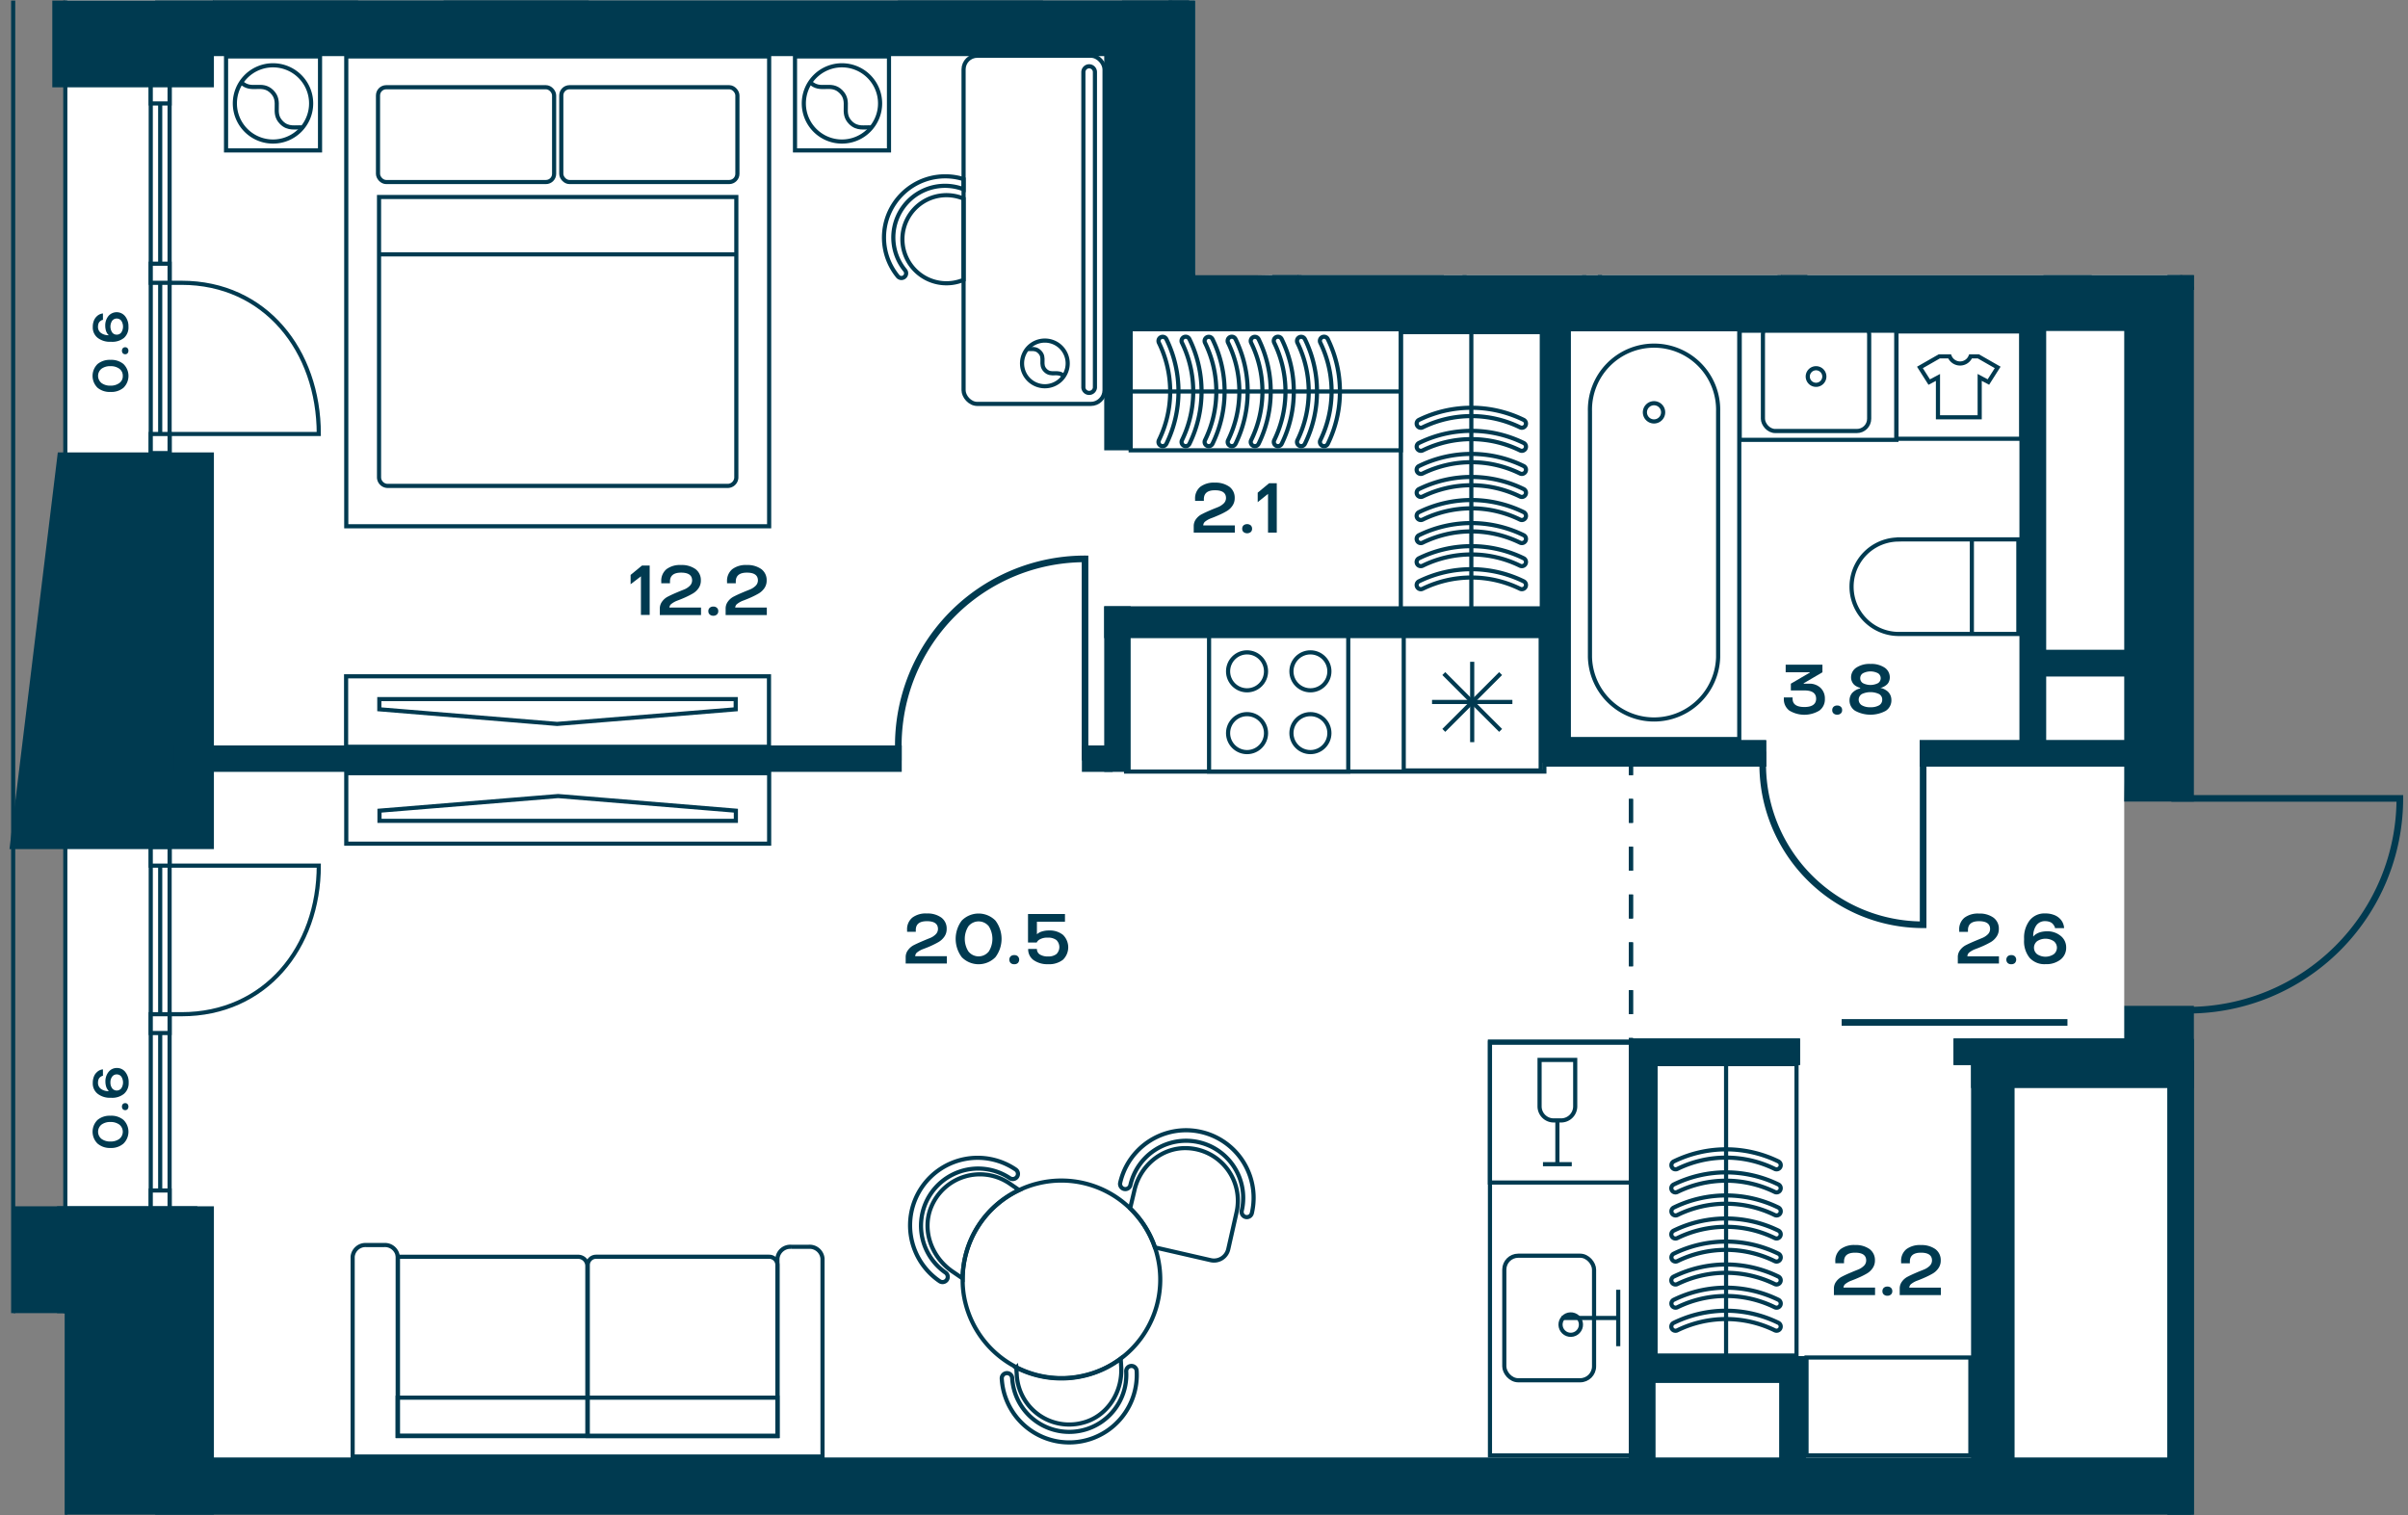 <svg id="Слой_1" data-name="Слой 1" xmlns="http://www.w3.org/2000/svg" xmlns:xlink="http://www.w3.org/1999/xlink" viewBox="0 0 581.1 365.67"><rect x="0" y="0" width="581.1" height="365.67" fill="#808080" stroke="none"/><defs><clipPath id="clip-path"><polygon points="0 0.14 0 316.91 15.65 316.91 15.65 365.53 581.1 365.53 581.1 66.41 288.4 66.41 288.4 0.14 0 0.14" fill="none"/></clipPath></defs><g clip-path="url(#clip-path)"><polygon points="579.14 -453.13 579.14 -101.97 653.97 -101.97 655.29 -79.24 655.29 -31.99 653.97 178.64 677.98 178.64 677.98 205.91 1152.38 205.91 1152.38 -115.81 1152.38 -186.74 1152.38 -453.13 579.14 -453.13" fill="#fff"/></g><path d="M302.81,66.41l223.43,4-.12-4ZM15.76.14V1.83H285V66.09l3.44.06V.14Z" fill="#fff"/><polygon points="15.76 0.54 15.76 357.35 221.7 357.35 285.82 357.35 489.49 357.35 489.49 358.32 526.69 358.32 526.69 253.82 512.62 242.75 512.62 193.44 516.27 72.98 286.9 67.44 286.9 0.54 15.76 0.54" fill="#fff"/><g clip-path="url(#clip-path)"><rect x="3.18" y="-464.03" width="1162.95" height="2240.57" fill="none" stroke="#003a50" stroke-miterlimit="10"/><polygon points="15.76 640.13 15.76 1763.68 1153.16 1763.68 1153.16 -451.09 15.76 -451.25 15.76 569.42 15.76 640.13" fill="none" stroke="#003a50" stroke-miterlimit="10"/></g><rect x="36.38" y="204.37" width="4.55" height="87.48" fill="#fff"/><rect x="36.38" y="204.37" width="4.55" height="87.48" fill="none" stroke="#003a50" stroke-miterlimit="10"/><line x1="38.66" y1="291.85" x2="38.66" y2="204.37" fill="none" stroke="#003a50" stroke-miterlimit="10"/><rect x="36.38" y="287.31" width="4.55" height="4.54" fill="#fff"/><rect x="36.38" y="287.31" width="4.55" height="4.54" fill="none" stroke="#003a50" stroke-miterlimit="10"/><rect x="36.38" y="204.37" width="4.55" height="4.54" fill="#fff"/><rect x="36.38" y="204.37" width="4.55" height="4.54" fill="none" stroke="#003a50" stroke-miterlimit="10"/><rect x="36.38" y="244.77" width="4.55" height="4.54" fill="#fff"/><rect x="36.38" y="244.77" width="4.55" height="4.54" fill="none" stroke="#003a50" stroke-miterlimit="10"/><g clip-path="url(#clip-path)"><path d="M40.93,244.77h2.9c20.15,0,33.1-16.06,33.1-35.86h-36" fill="none" stroke="#003a50" stroke-miterlimit="10"/></g><rect x="36.38" y="20.36" width="4.55" height="89" fill="#fff"/><rect x="36.38" y="20.36" width="4.55" height="89" fill="none" stroke="#003a50" stroke-miterlimit="10"/><line x1="38.66" y1="20.36" x2="38.66" y2="109.36" fill="none" stroke="#003a50" stroke-miterlimit="10"/><rect x="36.38" y="20.36" width="4.55" height="4.61" fill="#fff"/><rect x="36.38" y="20.36" width="4.55" height="4.61" fill="none" stroke="#003a50" stroke-miterlimit="10"/><rect x="36.38" y="104.74" width="4.55" height="4.61" fill="#fff"/><rect x="36.38" y="104.74" width="4.55" height="4.61" fill="none" stroke="#003a50" stroke-miterlimit="10"/><rect x="36.38" y="63.64" width="4.55" height="4.61" fill="#fff"/><rect x="36.38" y="63.64" width="4.55" height="4.61" fill="none" stroke="#003a50" stroke-miterlimit="10"/><g clip-path="url(#clip-path)"><path d="M40.93,68.25h2.9c20.15,0,33.1,16.34,33.1,36.49h-36" fill="none" stroke="#003a50" stroke-miterlimit="10"/><rect x="313.6" y="37.25" width="72.48" height="29.76" fill="none" stroke="#003a50" stroke-miterlimit="10"/></g><rect x="359.56" y="251.65" width="34.02" height="99.6" fill="none" stroke="#003a50" stroke-miterlimit="10"/><g clip-path="url(#clip-path)"><rect x="51.89" y="-33.76" width="230.49" height="34.02" fill="none" stroke="#003a50" stroke-miterlimit="10"/><rect x="386.12" y="-29.07" width="43.33" height="96.06" fill="none" stroke="#003a50" stroke-miterlimit="10"/><path d="M391.49,46.84V-8.92a15.93,15.93,0,0,1,15.93-15.93h.73A15.94,15.94,0,0,1,424.09-8.92V46.84a15.94,15.94,0,0,1-15.94,15.93h-.73A15.93,15.93,0,0,1,391.49,46.84Z" fill="none" stroke="#003a50" stroke-miterlimit="10"/><path d="M407.79,45.25a2.27,2.27,0,1,1-2.27,2.27A2.27,2.27,0,0,1,407.79,45.25Z" fill="none" stroke="#003a50" stroke-miterlimit="10"/></g><rect x="378.59" y="79.46" width="41.13" height="98.9" fill="none" stroke="#003a50" stroke-miterlimit="10"/><g clip-path="url(#clip-path)"><path d="M414.62,99.28v59.28a15.47,15.47,0,0,1-30.93,0V99.28a15.47,15.47,0,1,1,30.93,0Z" fill="none" stroke="#003a50" stroke-miterlimit="10"/><path d="M399.15,101.71a2.2,2.2,0,1,1,2.2-2.2A2.21,2.21,0,0,1,399.15,101.71Z" fill="none" stroke="#003a50" stroke-miterlimit="10"/><path d="M342.52,10.37H313.67V-12.42h28.85A11.39,11.39,0,0,1,353.92-1,11.39,11.39,0,0,1,342.52,10.37Z" fill="none" stroke="#003a50" stroke-miterlimit="10"/><path d="M458.22,130.17h28.85V153H458.22a11.4,11.4,0,0,1,0-22.8Z" fill="none" stroke="#003a50" stroke-miterlimit="10"/></g><line x1="475.85" y1="152.97" x2="475.85" y2="130.17" fill="none" stroke="#003a50" stroke-miterlimit="10"/><g clip-path="url(#clip-path)"><rect x="353.37" y="39.64" width="28.96" height="29.71" rx="3.36" fill="none" stroke="#003a50" stroke-miterlimit="10"/><circle cx="367.85" cy="54.49" r="2.27" transform="translate(255.13 408.86) rotate(-80.78)" fill="none" stroke="#003a50" stroke-miterlimit="10"/></g><rect x="419.83" y="79.81" width="37.82" height="26.34" fill="none" stroke="#003a50" stroke-miterlimit="10"/><g clip-path="url(#clip-path)"><rect x="425.43" y="77.71" width="25.64" height="26.31" rx="2.97" fill="none" stroke="#003a50" stroke-miterlimit="10"/><path d="M438.25,92.87a2,2,0,1,1,2-2A2,2,0,0,1,438.25,92.87Z" fill="none" stroke="#003a50" stroke-miterlimit="10"/><rect x="313.91" y="37.25" width="34.02" height="28.84" fill="none" stroke="#003a50" stroke-miterlimit="10"/><path d="M336.23,43.36h-2.12a3.07,3.07,0,0,1-5.71,0h-2.79l-5.28,3,2.52,4,2.38-1.27V60H336.6V49.11L339,50.38l2.53-4Z" fill="none" stroke="#003a50" stroke-miterlimit="10"/></g><rect x="457.65" y="79.99" width="30.12" height="25.9" fill="none" stroke="#003a50" stroke-miterlimit="10"/><g clip-path="url(#clip-path)"><path d="M477.41,86h-1.87a2.72,2.72,0,0,1-5.06,0H468l-4.68,2.68,2.24,3.53,2.11-1.12v9.62h10.07V91.08l2.1,1.12,2.24-3.53Z" fill="none" stroke="#003a50" stroke-miterlimit="10"/><rect x="107.56" y="-33.75" width="34.02" height="34.02" fill="none" stroke="#003a50" stroke-miterlimit="10"/><rect x="217.17" y="-33.75" width="34.02" height="34.02" fill="none" stroke="#003a50" stroke-miterlimit="10"/><rect x="51.9" y="-33.75" width="34.02" height="34.02" fill="none" stroke="#003a50" stroke-miterlimit="10"/></g><rect x="338.75" y="152.89" width="33.05" height="33.05" fill="none" stroke="#003a50" stroke-miterlimit="10"/><line x1="355.27" y1="179.11" x2="355.27" y2="159.72" fill="none" stroke="#003a50" stroke-miterlimit="10"/><line x1="364.97" y1="169.41" x2="345.58" y2="169.41" fill="none" stroke="#003a50" stroke-miterlimit="10"/><line x1="362.13" y1="176.27" x2="348.42" y2="162.56" fill="none" stroke="#003a50" stroke-miterlimit="10"/><line x1="362.13" y1="162.56" x2="348.42" y2="176.27" fill="none" stroke="#003a50" stroke-miterlimit="10"/><g clip-path="url(#clip-path)"><rect x="363.02" y="303.05" width="21.66" height="30.06" rx="3.36" fill="none" stroke="#003a50" stroke-miterlimit="10"/><circle cx="377.65" cy="318.08" r="2.46" transform="matrix(0.53, -0.85, 0.85, 0.53, -91.47, 472.1)" fill="none" stroke="#003a50" stroke-miterlimit="10"/></g><line x1="376.89" y1="318.08" x2="390.5" y2="318.08" fill="none" stroke="#003a50" stroke-miterlimit="10"/><line x1="390.51" y1="324.89" x2="390.51" y2="311.27" fill="none" stroke="#003a50" stroke-miterlimit="10"/><rect x="338.05" y="80.15" width="34.02" height="68.03" fill="none" stroke="#003a50" stroke-miterlimit="10"/><g clip-path="url(#clip-path)"><path d="M342.88,131.07a1,1,0,0,1-.9-.56,1,1,0,0,1,.45-1.35,28.77,28.77,0,0,1,25.26,0,1,1,0,0,1,.46,1.34,1,1,0,0,1-1.34.46,26.81,26.81,0,0,0-23.49,0A1,1,0,0,1,342.88,131.07Z" fill="none" stroke="#003a50" stroke-miterlimit="10"/><path d="M342.88,125.5a1,1,0,0,1-.45-1.9,28.77,28.77,0,0,1,25.26,0,1,1,0,1,1-.88,1.8,26.72,26.72,0,0,0-23.49,0A1,1,0,0,1,342.88,125.5Z" fill="none" stroke="#003a50" stroke-miterlimit="10"/><path d="M342.88,119.93a1,1,0,0,1-.9-.56,1,1,0,0,1,.45-1.34,28.77,28.77,0,0,1,25.26,0,1,1,0,1,1-.88,1.8,26.72,26.72,0,0,0-23.49,0A1,1,0,0,1,342.88,119.93Z" fill="none" stroke="#003a50" stroke-miterlimit="10"/><path d="M342.88,114.37a1,1,0,0,1-.45-1.9,28.77,28.77,0,0,1,25.26,0,1,1,0,1,1-.88,1.8,26.72,26.72,0,0,0-23.49,0A1,1,0,0,1,342.88,114.37Z" fill="none" stroke="#003a50" stroke-miterlimit="10"/><path d="M342.88,108.8a1,1,0,0,1-.9-.56,1,1,0,0,1,.45-1.34,28.77,28.77,0,0,1,25.26,0,1,1,0,1,1-.88,1.8,26.72,26.72,0,0,0-23.49,0A1,1,0,0,1,342.88,108.8Z" fill="none" stroke="#003a50" stroke-miterlimit="10"/><path d="M342.88,103.24a1,1,0,0,1-.9-.56,1,1,0,0,1,.45-1.35,28.77,28.77,0,0,1,25.26,0,1,1,0,0,1,.46,1.34,1,1,0,0,1-1.34.46,26.81,26.81,0,0,0-23.49,0A.9.9,0,0,1,342.88,103.24Z" fill="none" stroke="#003a50" stroke-miterlimit="10"/><path d="M342.88,136.63a1,1,0,0,1-.45-1.9,28.77,28.77,0,0,1,25.26,0,1,1,0,0,1-.88,1.8,26.72,26.72,0,0,0-23.49,0A1,1,0,0,1,342.88,136.63Z" fill="none" stroke="#003a50" stroke-miterlimit="10"/><path d="M342.88,142.2a1,1,0,0,1-.9-.56,1,1,0,0,1,.45-1.35,28.77,28.77,0,0,1,25.26,0,1,1,0,0,1,.46,1.34,1,1,0,0,1-1.34.46,26.81,26.81,0,0,0-23.49,0A1,1,0,0,1,342.88,142.2Z" fill="none" stroke="#003a50" stroke-miterlimit="10"/></g><line x1="355.06" y1="148.18" x2="355.06" y2="80.54" fill="none" stroke="#003a50" stroke-miterlimit="10"/><g clip-path="url(#clip-path)"><path d="M290.7,82.29a1,1,0,0,1,.56-.9,1,1,0,0,1,1.34.46,28.77,28.77,0,0,1,0,25.26,1,1,0,1,1-1.8-.88,26.74,26.74,0,0,0,0-23.5A1,1,0,0,1,290.7,82.29Z" fill="none" stroke="#003a50" stroke-miterlimit="10"/><path d="M296.26,82.29a1,1,0,0,1,1.91-.44,28.77,28.77,0,0,1,0,25.26,1,1,0,0,1-1.34.46,1,1,0,0,1-.46-1.34,26.83,26.83,0,0,0,0-23.5A.87.87,0,0,1,296.26,82.29Z" fill="none" stroke="#003a50" stroke-miterlimit="10"/><path d="M301.83,82.29a1,1,0,0,1,.56-.9,1,1,0,0,1,1.34.46,28.77,28.77,0,0,1,0,25.26,1,1,0,1,1-1.8-.88,26.74,26.74,0,0,0,0-23.5A1,1,0,0,1,301.83,82.29Z" fill="none" stroke="#003a50" stroke-miterlimit="10"/><path d="M307.39,82.29a1,1,0,0,1,1.91-.44,28.77,28.77,0,0,1,0,25.26,1,1,0,0,1-1.34.46,1,1,0,0,1-.46-1.34,26.83,26.83,0,0,0,0-23.5A1,1,0,0,1,307.39,82.29Z" fill="none" stroke="#003a50" stroke-miterlimit="10"/><path d="M313,82.29a1,1,0,0,1,.56-.9,1,1,0,0,1,1.34.46,28.77,28.77,0,0,1,0,25.26,1,1,0,1,1-1.8-.88,26.74,26.74,0,0,0,0-23.5A1,1,0,0,1,313,82.29Z" fill="none" stroke="#003a50" stroke-miterlimit="10"/><path d="M318.52,82.29a1,1,0,0,1,1.91-.44,28.77,28.77,0,0,1,0,25.26,1,1,0,0,1-1.34.46,1,1,0,0,1-.46-1.34,26.83,26.83,0,0,0,0-23.5A1,1,0,0,1,318.52,82.29Z" fill="none" stroke="#003a50" stroke-miterlimit="10"/><path d="M285.13,82.29a1,1,0,0,1,1.91-.44,28.77,28.77,0,0,1,0,25.26,1,1,0,0,1-1.34.46,1,1,0,0,1-.46-1.34,26.83,26.83,0,0,0,0-23.5A.87.87,0,0,1,285.13,82.29Z" fill="none" stroke="#003a50" stroke-miterlimit="10"/><path d="M279.57,82.29a1,1,0,0,1,1.9-.44,28.77,28.77,0,0,1,0,25.26,1,1,0,1,1-1.8-.88,26.74,26.74,0,0,0,0-23.5A1,1,0,0,1,279.57,82.29Z" fill="none" stroke="#003a50" stroke-miterlimit="10"/></g><line x1="272.85" y1="94.48" x2="338.05" y2="94.48" fill="none" stroke="#003a50" stroke-miterlimit="10"/><rect x="272.85" y="79.46" width="65.21" height="29.22" fill="none" stroke="#003a50" stroke-miterlimit="10"/><g clip-path="url(#clip-path)"><rect x="436.4" y="35.03" width="56.47" height="30.8" fill="none" stroke="#003a50" stroke-miterlimit="10"/><path d="M451.9,39.4a.92.92,0,0,1,.51-.82.9.9,0,0,1,1.21.42,26,26,0,0,1,0,22.87.9.9,0,0,1-1.62-.8,24.31,24.31,0,0,0,0-21.27A.85.85,0,0,1,451.9,39.4Z" fill="none" stroke="#003a50" stroke-miterlimit="10"/><path d="M456.94,39.4a.92.92,0,0,1,.51-.82.9.9,0,0,1,1.21.42,26,26,0,0,1,0,22.87.91.91,0,0,1-1.63-.8,24.22,24.22,0,0,0,0-21.27A1,1,0,0,1,456.94,39.4Z" fill="none" stroke="#003a50" stroke-miterlimit="10"/><path d="M462,39.4a.92.92,0,0,1,.51-.82.9.9,0,0,1,1.21.42,26,26,0,0,1,0,22.87.91.91,0,0,1-1.63-.8,24.22,24.22,0,0,0,0-21.27A1,1,0,0,1,462,39.4Z" fill="none" stroke="#003a50" stroke-miterlimit="10"/><path d="M467,39.4a.9.9,0,0,1,1.72-.4,26.09,26.09,0,0,1,0,22.87.91.91,0,0,1-1.63-.8,24.22,24.22,0,0,0,0-21.27A.83.83,0,0,1,467,39.4Z" fill="none" stroke="#003a50" stroke-miterlimit="10"/><path d="M472.06,39.4a.9.9,0,0,1,1.72-.4,26.09,26.09,0,0,1,0,22.87.91.91,0,0,1-1.63-.8,24.22,24.22,0,0,0,0-21.27A.83.83,0,0,1,472.06,39.4Z" fill="none" stroke="#003a50" stroke-miterlimit="10"/><path d="M477.1,39.4a.91.91,0,0,1,.5-.82.92.92,0,0,1,1.22.42,26.09,26.09,0,0,1,0,22.87.91.91,0,0,1-1.63-.8,24.22,24.22,0,0,0,0-21.27A.83.83,0,0,1,477.1,39.4Z" fill="none" stroke="#003a50" stroke-miterlimit="10"/><path d="M446.86,39.4a.92.92,0,0,1,.51-.82.9.9,0,0,1,1.21.42,26,26,0,0,1,0,22.87.9.9,0,0,1-1.62-.8,24.31,24.31,0,0,0,0-21.27A.85.85,0,0,1,446.86,39.4Z" fill="none" stroke="#003a50" stroke-miterlimit="10"/><path d="M441.82,39.4a.91.91,0,0,1,1.73-.4,26.09,26.09,0,0,1,0,22.87.91.91,0,0,1-1.22.41.89.89,0,0,1-.41-1.21,24.31,24.31,0,0,0,0-21.27A.85.85,0,0,1,441.82,39.4Z" fill="none" stroke="#003a50" stroke-miterlimit="10"/></g><rect x="399.52" y="256.81" width="34.02" height="70.33" fill="none" stroke="#003a50" stroke-miterlimit="10"/><rect x="435.95" y="327.62" width="39.54" height="23.61" fill="none" stroke="#003a50" stroke-miterlimit="10"/><rect x="291.77" y="152.62" width="33.59" height="33.59" fill="none" stroke="#003a50" stroke-miterlimit="10"/><g clip-path="url(#clip-path)"><circle cx="316.23" cy="176.93" r="4.58" fill="none" stroke="#003a50" stroke-miterlimit="10"/><circle cx="300.94" cy="176.93" r="4.58" fill="none" stroke="#003a50" stroke-miterlimit="10"/><circle cx="316.23" cy="162.02" r="4.58" fill="none" stroke="#003a50" stroke-miterlimit="10"/><circle cx="300.94" cy="162.02" r="4.58" fill="none" stroke="#003a50" stroke-miterlimit="10"/></g><rect x="83.52" y="163.22" width="102.05" height="17.01" fill="none" stroke="#003a50" stroke-miterlimit="10"/><polygon points="91.54 171.18 134.44 174.71 177.54 171.18 177.54 168.72 91.54 168.72 91.54 171.18" fill="none" stroke="#003a50" stroke-miterlimit="10"/><rect x="83.56" y="186.6" width="102.05" height="17.01" fill="none" stroke="#003a50" stroke-miterlimit="10"/><polygon points="177.58 195.65 134.69 192.12 91.58 195.65 91.58 198.1 177.58 198.1 177.58 195.65" fill="none" stroke="#003a50" stroke-miterlimit="10"/><rect x="271.75" y="152.62" width="100.94" height="33.59" fill="none" stroke="#003a50" stroke-miterlimit="10"/><g clip-path="url(#clip-path)"><path d="M300.61,293.71a1.27,1.27,0,0,1-.95-1.51A13.78,13.78,0,1,0,272.79,286a1.26,1.26,0,0,1-2.46-.57,16.3,16.3,0,0,1,31.78,7.29A1.25,1.25,0,0,1,300.61,293.71Z" fill="none" stroke="#003a50" stroke-miterlimit="10"/><path d="M245.44,284a1.26,1.26,0,0,1-1.75.33,13.79,13.79,0,0,0-15.53,22.79,1.25,1.25,0,0,1,.34,1.74,1.26,1.26,0,0,1-1.75.34,16.3,16.3,0,0,1,18.35-26.95A1.26,1.26,0,0,1,245.44,284Z" fill="none" stroke="#003a50" stroke-miterlimit="10"/><path d="M242.93,331.39a1.26,1.26,0,0,1,1.33,1.18A13.78,13.78,0,1,0,271.78,331a1.26,1.26,0,1,1,2.52-.16,16.3,16.3,0,0,1-32.55,1.94A1.26,1.26,0,0,1,242.93,331.39Z" fill="none" stroke="#003a50" stroke-miterlimit="10"/><path d="M286.41,277.09a12.69,12.69,0,0,1,12,15.48l-2,8.88a3.53,3.53,0,0,1-4.24,2.68l-13.44-3.08a23.73,23.73,0,0,0-6-9.44l1-4.2C275,281.45,280.29,276.89,286.41,277.09Z" fill="none" stroke="#003a50" stroke-miterlimit="10"/><path d="M243.61,285.61l2.32,1.6a23.81,23.81,0,0,0-13.64,21.32l-2.52-1.72c-5-3.44-7.4-10-5-15.64A12.7,12.7,0,0,1,243.61,285.61Z" fill="none" stroke="#003a50" stroke-miterlimit="10"/><path d="M270.45,327.89l.12,2c.36,6.12-3.4,12-9.32,13.48a12.66,12.66,0,0,1-15.88-11.48l-.12-1.84a23.93,23.93,0,0,0,16.64,1.92A23.5,23.5,0,0,0,270.45,327.89Z" fill="none" stroke="#003a50" stroke-miterlimit="10"/><path d="M272.69,291.61a23.73,23.73,0,0,1,6,9.44,16.51,16.51,0,0,1,.6,2,23.85,23.85,0,0,1-8.84,24.84,23.5,23.5,0,0,1-8.56,4A23.87,23.87,0,0,1,233,314.53a22.12,22.12,0,0,1-.68-6,23.81,23.81,0,0,1,13.64-21.32,22.85,22.85,0,0,1,4.48-1.6A23.8,23.8,0,0,1,272.69,291.61Z" fill="none" stroke="#003a50" stroke-miterlimit="10"/><path d="M141.74,305.52v41H96V303.31h43.56A2.21,2.21,0,0,1,141.74,305.52Z" fill="none" stroke="#003a50" stroke-miterlimit="10"/><path d="M187.61,305.3v41.26H141.84V305.3a2,2,0,0,1,2-2h41.81A2,2,0,0,1,187.61,305.3Z" fill="none" stroke="#003a50" stroke-miterlimit="10"/><path d="M96,303.31a3.11,3.11,0,0,0-3.33-2.83H88.42a3.11,3.11,0,0,0-3.32,2.83v48.2H198.49V303.74a3.12,3.12,0,0,0-3.33-2.84h-4.22a3.12,3.12,0,0,0-3.33,2.84v42.82H96Z" fill="none" stroke="#003a50" stroke-miterlimit="10"/></g><rect x="95.97" y="337.31" width="91.64" height="9.25" fill="none" stroke="#003a50" stroke-miterlimit="10"/><rect x="54.55" y="13.62" width="22.68" height="22.68" fill="none" stroke="#003a50" stroke-miterlimit="10"/><g clip-path="url(#clip-path)"><path d="M72.39,31.46a9.2,9.2,0,1,1,0-13A9.19,9.19,0,0,1,72.39,31.46Z" fill="none" stroke="#003a50" stroke-miterlimit="10"/><path d="M73,30.77c-1.7-.17-3.42.48-5.07-1.18-2.43-2.43.14-5-2.29-7.45s-5,.14-7.46-2.3" fill="none" stroke="#003a50" stroke-miterlimit="10"/></g><rect x="191.85" y="13.62" width="22.68" height="22.68" fill="none" stroke="#003a50" stroke-miterlimit="10"/><g clip-path="url(#clip-path)"><path d="M209.69,31.46a9.2,9.2,0,1,1,0-13A9.19,9.19,0,0,1,209.69,31.46Z" fill="none" stroke="#003a50" stroke-miterlimit="10"/><path d="M210.32,30.77c-1.69-.17-3.41.48-5.07-1.18-2.43-2.43.14-5-2.29-7.45s-5,.14-7.46-2.3" fill="none" stroke="#003a50" stroke-miterlimit="10"/></g><rect x="83.56" y="13.62" width="102.05" height="113.39" fill="none" stroke="#003a50" stroke-miterlimit="10"/><g clip-path="url(#clip-path)"><path d="M175.61,117.27H93.56a2.1,2.1,0,0,1-2.09-2.09V47.54h86.22v67.64A2.09,2.09,0,0,1,175.61,117.27Z" fill="none" stroke="#003a50" stroke-miterlimit="10"/><rect x="91.22" y="21.05" width="42.5" height="22.88" rx="1.98" fill="none" stroke="#003a50" stroke-miterlimit="10"/><rect x="135.45" y="21.05" width="42.5" height="22.88" rx="1.98" fill="none" stroke="#003a50" stroke-miterlimit="10"/></g><line x1="177.95" y1="61.39" x2="91.22" y2="61.39" fill="none" stroke="#003a50" stroke-miterlimit="10"/><g clip-path="url(#clip-path)"><path d="M404.35,310a1,1,0,0,1-.44-1.91,28.77,28.77,0,0,1,25.26,0,1,1,0,0,1,.45,1.34,1,1,0,0,1-1.34.46,26.81,26.81,0,0,0-23.49,0A1,1,0,0,1,404.35,310Z" fill="none" stroke="#003a50" stroke-miterlimit="10"/><path d="M404.35,304.46a1,1,0,0,1-.44-1.9,28.77,28.77,0,0,1,25.26,0,1,1,0,0,1-.89,1.8,26.72,26.72,0,0,0-23.49,0A1,1,0,0,1,404.35,304.46Z" fill="none" stroke="#003a50" stroke-miterlimit="10"/><path d="M404.35,298.9a1,1,0,0,1-.44-1.91,28.77,28.77,0,0,1,25.26,0,1,1,0,0,1,.45,1.34,1,1,0,0,1-1.34.46,26.81,26.81,0,0,0-23.49,0A1,1,0,0,1,404.35,298.9Z" fill="none" stroke="#003a50" stroke-miterlimit="10"/><path d="M404.35,293.33a1,1,0,0,1-.44-1.9,28.77,28.77,0,0,1,25.26,0,1,1,0,0,1-.89,1.8,26.72,26.72,0,0,0-23.49,0A1,1,0,0,1,404.35,293.33Z" fill="none" stroke="#003a50" stroke-miterlimit="10"/><path d="M404.35,287.77a1,1,0,0,1-.44-1.91,28.77,28.77,0,0,1,25.26,0,1,1,0,0,1,.45,1.34,1,1,0,0,1-1.34.46,26.81,26.81,0,0,0-23.49,0A1,1,0,0,1,404.35,287.77Z" fill="none" stroke="#003a50" stroke-miterlimit="10"/><path d="M404.35,282.2a1,1,0,0,1-.44-1.9,28.77,28.77,0,0,1,25.26,0,1,1,0,0,1-.89,1.8,26.72,26.72,0,0,0-23.49,0A1,1,0,0,1,404.35,282.2Z" fill="none" stroke="#003a50" stroke-miterlimit="10"/><path d="M404.35,315.59a1,1,0,0,1-.44-1.9,28.77,28.77,0,0,1,25.26,0,1,1,0,0,1-.89,1.8,26.72,26.72,0,0,0-23.49,0A1,1,0,0,1,404.35,315.59Z" fill="none" stroke="#003a50" stroke-miterlimit="10"/><path d="M404.35,321.16a1,1,0,0,1-.44-1.91,28.77,28.77,0,0,1,25.26,0,1,1,0,0,1,.45,1.34,1,1,0,0,1-1.34.46,26.81,26.81,0,0,0-23.49,0A.87.87,0,0,1,404.35,321.16Z" fill="none" stroke="#003a50" stroke-miterlimit="10"/></g><line x1="416.54" y1="327.14" x2="416.54" y2="256.81" fill="none" stroke="#003a50" stroke-miterlimit="10"/><g clip-path="url(#clip-path)"><path d="M232.53,43.23A14.78,14.78,0,0,0,216.6,66.61a1.14,1.14,0,1,0,1.77-1.43,12.47,12.47,0,0,1,14.16-19.5Z" fill="none" stroke="#003a50" stroke-miterlimit="10"/><rect x="232.53" y="13.45" width="34.02" height="84.03" rx="3.31" fill="none" stroke="#003a50" stroke-miterlimit="10"/><path d="M262.83,16a1.4,1.4,0,0,0-1.39,1.4V93.54a1.4,1.4,0,0,0,2.79,0V17.4a1.4,1.4,0,0,0-1.4-1.4" fill="none" stroke="#003a50" stroke-miterlimit="10"/><path d="M248.25,83.81a5.51,5.51,0,1,1,0,7.79A5.52,5.52,0,0,1,248.25,83.81Z" fill="none" stroke="#003a50" stroke-miterlimit="10"/><path d="M247.88,84.22c1,.1,2.05-.28,3,.7,1.46,1.46-.08,3,1.38,4.47s3-.08,4.47,1.38" fill="none" stroke="#003a50" stroke-miterlimit="10"/><path d="M232.53,47.94a10.63,10.63,0,1,0,0,19.59Z" fill="none" stroke="#003a50" stroke-miterlimit="10"/></g><rect x="359.55" y="251.37" width="34.02" height="34.02" fill="none" stroke="#003a50" stroke-miterlimit="10"/><line x1="375.83" y1="270.4" x2="375.83" y2="280.96" fill="none" stroke="#003a50" stroke-miterlimit="10"/><g clip-path="url(#clip-path)"><path d="M376.74,270.4h-1.82a3.4,3.4,0,0,1-3.39-3.4V255.8h8.6V267A3.4,3.4,0,0,1,376.74,270.4Z" fill="none" stroke="#003a50" stroke-miterlimit="10"/></g><line x1="372.35" y1="280.96" x2="379.3" y2="280.96" fill="none" stroke="#003a50" stroke-miterlimit="10"/><g clip-path="url(#clip-path)"><path d="M425.38,181.39v3.07a38.71,38.71,0,0,0,38.71,38.72V181.39" fill="none" stroke="#003a50" stroke-miterlimit="10" stroke-width="1.6"/><path d="M216.78,183.52v-3.58a45.05,45.05,0,0,1,45.06-45.06v48.64" fill="none" stroke="#003a50" stroke-miterlimit="10" stroke-width="1.6"/><path d="M524,243.8H528a51.13,51.13,0,0,0,51.13-51.12H524" fill="none" stroke="#003a50" stroke-miterlimit="10" stroke-width="1.6"/><line x1="498.92" y1="246.75" x2="444.43" y2="246.75" fill="none" stroke="#003a50" stroke-miterlimit="10" stroke-width="1.6"/><polygon points="51.62 109.18 51.62 204.92 2.29 204.92 13.95 109.18 51.62 109.18" fill="#003a50" fill-rule="evenodd"/><rect x="12.62" y="-73.49" width="39" height="94.57" fill="#003a50"/><rect x="13.77" y="291.12" width="37.85" height="97.19" fill="#003a50"/><rect x="3.29" y="291.12" width="44.33" height="25.9" fill="#003a50"/><rect x="37.45" y="351.75" width="491.33" height="13.79" fill="#003a50"/><rect x="37.45" y="-0.25" width="249.5" height="13.79" fill="#003a50"/><rect x="277.12" y="66.09" width="249.5" height="13.79" fill="#003a50"/><rect x="512.62" y="69.2" width="16.81" height="124.25" fill="#003a50"/><rect x="512.62" y="242.75" width="16.81" height="17.72" fill="#003a50"/><rect x="475.66" y="250.75" width="53.77" height="11.84" fill="#003a50"/><rect x="475.66" y="256.67" width="10.5" height="98.45" fill="#003a50"/><rect x="493.12" y="-33.27" width="11.67" height="106.25" fill="#003a50"/><rect x="270.77" y="-0.25" width="16.18" height="80.12" fill="#003a50"/><rect x="307.02" y="-28.78" width="6.38" height="99.52" fill="#003a50"/><rect x="429.77" y="-28.78" width="6.38" height="99.52" fill="#003a50"/><rect x="282.02" y="-28.78" width="6.38" height="99.52" fill="#003a50"/><rect x="523.05" y="255.91" width="6.38" height="132.4" fill="#003a50"/><rect x="393.08" y="251.61" width="6.38" height="106.7" fill="#003a50"/><rect x="523.05" y="-37.26" width="6.38" height="107.23" fill="#003a50"/><rect x="372.69" y="178.64" width="53.52" height="6.38" fill="#003a50"/><rect x="372.1" y="75.7" width="6.38" height="108.39" fill="#003a50"/><rect x="463.26" y="178.64" width="63.43" height="6.38" fill="#003a50"/><rect x="393.08" y="250.64" width="41.3" height="6.38" fill="#003a50"/><rect x="395.42" y="327.33" width="40.36" height="6.38" fill="#003a50"/><rect x="429.4" y="327.33" width="6.38" height="25.8" fill="#003a50"/><rect x="471.43" y="250.64" width="55.26" height="6.38" fill="#003a50"/><rect x="489.48" y="156.85" width="29.83" height="6.38" fill="#003a50"/><rect x="487.37" y="76.95" width="6.38" height="104.88" fill="#003a50"/><rect x="41.85" y="179.9" width="175.76" height="6.38" fill="#003a50"/><rect x="261.08" y="179.9" width="7.44" height="6.38" fill="#003a50"/><rect x="266.47" y="146.32" width="109.8" height="7.69" fill="#003a50"/><line x1="393.58" y1="264.88" x2="393.58" y2="262.04" fill="none" stroke="#003a50" stroke-miterlimit="10"/><line x1="393.58" y1="256.28" x2="393.58" y2="189.95" fill="none" stroke="#003a50" stroke-miterlimit="10" stroke-dasharray="5.77 5.77"/><line x1="393.58" y1="187.07" x2="393.58" y2="184.24" fill="none" stroke="#003a50" stroke-miterlimit="10"/><rect x="307.02" y="-28.78" width="6.38" height="99.52" fill="#003a50"/><rect x="429.77" y="-28.78" width="6.38" height="99.52" fill="#003a50"/><rect x="282.02" y="-28.78" width="6.38" height="99.52" fill="#003a50"/><rect x="523.05" y="255.91" width="6.38" height="132.4" fill="#003a50"/><rect x="393.08" y="251.61" width="6.38" height="106.7" fill="#003a50"/><rect x="523.05" y="-37.26" width="6.38" height="107.23" fill="#003a50"/><rect x="372.69" y="178.64" width="53.52" height="6.38" fill="#003a50"/><rect x="372.1" y="75.7" width="6.38" height="108.39" fill="#003a50"/><rect x="463.26" y="178.64" width="63.43" height="6.38" fill="#003a50"/><rect x="393.08" y="250.64" width="41.3" height="6.38" fill="#003a50"/><rect x="395.42" y="327.33" width="40.36" height="6.38" fill="#003a50"/><rect x="429.4" y="327.33" width="6.38" height="25.8" fill="#003a50"/><rect x="471.43" y="250.64" width="55.26" height="6.38" fill="#003a50"/><rect x="489.48" y="156.85" width="29.83" height="6.38" fill="#003a50"/><rect x="487.37" y="76.95" width="6.38" height="104.88" fill="#003a50"/><line x1="393.58" y1="264.88" x2="393.58" y2="262.04" fill="none" stroke="#003a50" stroke-miterlimit="10"/><line x1="393.58" y1="256.28" x2="393.58" y2="189.95" fill="none" stroke="#003a50" stroke-miterlimit="10" stroke-dasharray="5.77 5.77"/><line x1="393.58" y1="187.07" x2="393.58" y2="184.24" fill="none" stroke="#003a50" stroke-miterlimit="10"/></g><g clip-path="url(#clip-path)"><path d="M29.79,276a4.53,4.53,0,0,1-3.12,1.05A4.57,4.57,0,0,1,23.55,276a4,4,0,0,1,0-5.73,4.57,4.57,0,0,1,3.12-1,4.53,4.53,0,0,1,3.12,1,4,4,0,0,1,0,5.73Zm-1-4.6a3.52,3.52,0,0,0-2.14-.62,3.5,3.5,0,0,0-2.14.62,2.21,2.21,0,0,0,0,3.47,3.5,3.5,0,0,0,2.14.62,3.52,3.52,0,0,0,2.14-.62,2.21,2.21,0,0,0,0-3.47Z" fill="#003a50"/><path d="M30.78,267.69a.72.72,0,0,1-.57.23.75.75,0,0,1-.57-.23.9.9,0,0,1-.21-.62.87.87,0,0,1,.21-.61.75.75,0,0,1,.57-.23.72.72,0,0,1,.57.23.87.87,0,0,1,.21.61A.9.9,0,0,1,30.78,267.69Z" fill="#003a50"/><path d="M24.84,258.08v1.56s-.05,0-.13,0l-.31.15a1.87,1.87,0,0,0-.35.28,1.25,1.25,0,0,0-.29.5,2.25,2.25,0,0,0-.11.71,1.78,1.78,0,0,0,.72,1.52,3.12,3.12,0,0,0,1.9.54v0A1.35,1.35,0,0,1,26,263a3.19,3.19,0,0,1-.26-.42,3.14,3.14,0,0,1-.21-.67,4.12,4.12,0,0,1-.09-.86,3.57,3.57,0,0,1,.78-2.38,2.49,2.49,0,0,1,2-.92,2.52,2.52,0,0,1,2.05,1,3.89,3.89,0,0,1,.78,2.54A3.38,3.38,0,0,1,29.9,264a4.5,4.5,0,0,1-3,.94H26.6a4.83,4.83,0,0,1-3-.94,3.16,3.16,0,0,1-1.21-2.68,3.93,3.93,0,0,1,.27-1.5,2.61,2.61,0,0,1,.66-1A2.39,2.39,0,0,1,24.84,258.08Zm2.22,1.77a2.21,2.21,0,0,0-.41,1.39,2.26,2.26,0,0,0,.41,1.4,1.4,1.4,0,0,0,2.22,0,2.6,2.6,0,0,0,0-2.8,1.32,1.32,0,0,0-1.11-.54A1.3,1.3,0,0,0,27.06,259.85Z" fill="#003a50"/><path d="M29.79,93.59a4.57,4.57,0,0,1-3.12,1,4.61,4.61,0,0,1-3.12-1,4,4,0,0,1,0-5.74,4.61,4.61,0,0,1,3.12-1,4.57,4.57,0,0,1,3.12,1,4,4,0,0,1,0,5.74Zm-1-4.61a3.52,3.52,0,0,0-2.14-.61,3.5,3.5,0,0,0-2.14.61,2.21,2.21,0,0,0,0,3.47,3.44,3.44,0,0,0,2.14.62,3.46,3.46,0,0,0,2.14-.62,2,2,0,0,0,.84-1.73A2.05,2.05,0,0,0,28.81,89Z" fill="#003a50"/><path d="M30.78,85.26a.72.72,0,0,1-.57.23.75.75,0,0,1-.57-.23.87.87,0,0,1-.21-.61.85.85,0,0,1,.21-.61.71.71,0,0,1,.57-.23.69.69,0,0,1,.57.23.85.85,0,0,1,.21.61A.87.87,0,0,1,30.78,85.26Z" fill="#003a50"/><path d="M24.84,75.65v1.56s-.05,0-.13,0a1.38,1.38,0,0,0-.31.15,2.33,2.33,0,0,0-.35.27,1.4,1.4,0,0,0-.29.5,2.36,2.36,0,0,0-.11.72,1.76,1.76,0,0,0,.72,1.51,3.12,3.12,0,0,0,1.9.54v0a1.27,1.27,0,0,1-.31-.31,2.73,2.73,0,0,1-.26-.43,3.14,3.14,0,0,1-.21-.67,4,4,0,0,1-.09-.86,3.57,3.57,0,0,1,.78-2.38,2.62,2.62,0,0,1,4,.05A3.87,3.87,0,0,1,31,78.83a3.38,3.38,0,0,1-1.09,2.73,4.5,4.5,0,0,1-3,.93H26.6a4.83,4.83,0,0,1-3-.93,3.18,3.18,0,0,1-1.21-2.68,3.86,3.86,0,0,1,.27-1.5,2.73,2.73,0,0,1,.66-1A2.44,2.44,0,0,1,24.84,75.65Zm2.22,1.77a2.58,2.58,0,0,0,0,2.79,1.3,1.3,0,0,0,1.11.55,1.32,1.32,0,0,0,1.11-.54,2.6,2.6,0,0,0,0-2.8,1.4,1.4,0,0,0-2.22,0Z" fill="#003a50"/></g><rect x="266.47" y="6.65" width="6.38" height="102.03" fill="#003a50"/><rect x="266.47" y="146.32" width="6.38" height="39.96" fill="#003a50"/><g clip-path="url(#clip-path)"><path d="M465.06,10.13l-2.48,1.95V9.84l2.73-2.27h1.86V19.48h-2.11Z" fill="#003a50"/><path d="M469.7,19.35a1,1,0,0,1-.33-.81,1,1,0,0,1,.33-.8,1.4,1.4,0,0,1,1.73,0,1,1,0,0,1,.33.8,1,1,0,0,1-.33.81,1.4,1.4,0,0,1-1.73,0Z" fill="#003a50"/><path d="M482.28,18.72a7.73,7.73,0,0,1-7.37,0,3,3,0,0,1-1.37-2.56A2.7,2.7,0,0,1,473.8,15a2.32,2.32,0,0,1,.66-.86,4,4,0,0,1,1.39-.77l.26-.07V13.2a3.11,3.11,0,0,1-.77-.29,2.61,2.61,0,0,1-.66-.44,2.2,2.2,0,0,1-.54-.75,2.41,2.41,0,0,1-.22-1,2.81,2.81,0,0,1,1.25-2.39,7,7,0,0,1,6.85,0,2.84,2.84,0,0,1,1.25,2.39,2.58,2.58,0,0,1-.22,1,2,2,0,0,1-.55.74,3.54,3.54,0,0,1-1.2.68l-.22,0v.09l.28.07a5.42,5.42,0,0,1,.62.27,3.79,3.79,0,0,1,.77.5,2.89,2.89,0,0,1,.62.83,2.63,2.63,0,0,1,.27,1.19A3,3,0,0,1,482.28,18.72Zm-5.79-1.36a3.75,3.75,0,0,0,2.1.49,3.84,3.84,0,0,0,2.1-.48,1.59,1.59,0,0,0,0-2.69,4.93,4.93,0,0,0-4.2,0,1.58,1.58,0,0,0,0,2.68Zm-.36-6.51a1.36,1.36,0,0,0,.64,1.19,4.09,4.09,0,0,0,3.65,0,1.38,1.38,0,0,0,.64-1.19,1.36,1.36,0,0,0-.66-1.2,3.94,3.94,0,0,0-3.62,0A1.35,1.35,0,0,0,476.13,10.85Z" fill="#003a50"/><path d="M361.49,9.42h-5.83V7.57h8.86V9.42L360,12.07v.06h1.28a3.87,3.87,0,0,1,2.79,1,3.5,3.5,0,0,1,1.05,2.66,3.32,3.32,0,0,1-1.33,2.82,6.93,6.93,0,0,1-7.24,0,3.38,3.38,0,0,1-1.33-2.85v-.33h2.11v.33c0,1.36.95,2,2.84,2s2.84-.66,2.84-2-.94-2-2.84-2h-3.26V12.17l4.58-2.69Z" fill="#003a50"/><path d="M367.22,19.35a1,1,0,0,1-.32-.81,1.06,1.06,0,0,1,.32-.8,1.25,1.25,0,0,1,.88-.3,1.22,1.22,0,0,1,.86.3,1.06,1.06,0,0,1,.32.8,1,1,0,0,1-.32.81,1.22,1.22,0,0,1-.86.3A1.25,1.25,0,0,1,367.22,19.35Z" fill="#003a50"/><path d="M379.81,18.72a7.73,7.73,0,0,1-7.37,0,3,3,0,0,1-1.37-2.56,2.7,2.7,0,0,1,.26-1.16,2.41,2.41,0,0,1,.65-.86,4.05,4.05,0,0,1,1.4-.77l.26-.07V13.2a3,3,0,0,1-.77-.29,2.61,2.61,0,0,1-.66-.44,2.2,2.2,0,0,1-.54-.75,2.42,2.42,0,0,1-.23-1A2.82,2.82,0,0,1,372.7,8.3a5.81,5.81,0,0,1,3.42-.89,5.89,5.89,0,0,1,3.43.89,2.83,2.83,0,0,1,1.24,2.39,2.43,2.43,0,0,1-.22,1,1.87,1.87,0,0,1-.55.74,3.42,3.42,0,0,1-1.19.68l-.23,0v.09l.28.07a6.14,6.14,0,0,1,.63.27,4.09,4.09,0,0,1,.77.5,2.71,2.71,0,0,1,.61.83,2.52,2.52,0,0,1,.28,1.19A3,3,0,0,1,379.81,18.72ZM374,17.36a3.73,3.73,0,0,0,2.1.49,3.84,3.84,0,0,0,2.1-.48,1.59,1.59,0,0,0,0-2.69,4.93,4.93,0,0,0-4.2,0,1.58,1.58,0,0,0,0,2.68Zm-.37-6.51A1.37,1.37,0,0,0,374.3,12a3.2,3.2,0,0,0,1.82.43,3.24,3.24,0,0,0,1.82-.43,1.43,1.43,0,0,0,0-2.39,3.94,3.94,0,0,0-3.62,0A1.36,1.36,0,0,0,373.65,10.85Z" fill="#003a50"/><path d="M154.67,139.09,152.18,141v-2.25l2.74-2.26h1.86v11.91h-2.11Z" fill="#003a50"/><path d="M169.17,148.44h-9.94v-1.56a2.8,2.8,0,0,1,.59-1.75,3.87,3.87,0,0,1,1.44-1.19c.5-.26,1.12-.55,1.87-.87s1.32-.55,1.88-.77a4.22,4.22,0,0,0,1.44-.91,1.82,1.82,0,0,0,.57-1.31c0-1.25-.88-1.88-2.66-1.88s-2.68.72-2.68,2.16v.4h-2.1v-.4a3.62,3.62,0,0,1,1.26-3,5.4,5.4,0,0,1,3.51-1,5.68,5.68,0,0,1,3.51,1,3.29,3.29,0,0,1,1.27,2.75,3.17,3.17,0,0,1-.55,1.84,4.39,4.39,0,0,1-1.41,1.3c-.59.34-1.21.65-1.83.93s-1.24.53-1.83.75a5.26,5.26,0,0,0-1.4.75,1.22,1.22,0,0,0-.57.95h7.63Z" fill="#003a50"/><path d="M171.27,148.3a1,1,0,0,1-.33-.8,1,1,0,0,1,.33-.81,1.23,1.23,0,0,1,.87-.3,1.2,1.2,0,0,1,.86.3,1,1,0,0,1,.33.81,1,1,0,0,1-.33.8,1.2,1.2,0,0,1-.86.3A1.23,1.23,0,0,1,171.27,148.3Z" fill="#003a50"/><path d="M185.05,148.44h-9.94v-1.56a2.8,2.8,0,0,1,.59-1.75,3.87,3.87,0,0,1,1.44-1.19c.5-.26,1.12-.55,1.87-.87s1.32-.55,1.88-.77a4.22,4.22,0,0,0,1.44-.91,1.82,1.82,0,0,0,.57-1.31c0-1.25-.88-1.88-2.66-1.88s-2.68.72-2.68,2.16v.4h-2.11v-.4a3.63,3.63,0,0,1,1.27-3,5.4,5.4,0,0,1,3.51-1,5.7,5.7,0,0,1,3.51,1,3.29,3.29,0,0,1,1.27,2.75,3.17,3.17,0,0,1-.55,1.84,4.39,4.39,0,0,1-1.41,1.3c-.59.34-1.21.65-1.83.93s-1.24.53-1.83.75a5.26,5.26,0,0,0-1.4.75,1.22,1.22,0,0,0-.57.95h7.63Z" fill="#003a50"/><path d="M436.75,162.25h-5.83v-1.84h8.87v1.84l-4.53,2.65V165h1.28a3.86,3.86,0,0,1,2.79,1,3.52,3.52,0,0,1,1.05,2.67,3.32,3.32,0,0,1-1.33,2.82,7,7,0,0,1-7.24,0,3.39,3.39,0,0,1-1.33-2.86v-.32h2.11v.32c0,1.36,1,2,2.84,2s2.84-.67,2.84-2-.94-2-2.84-2h-3.26V165l4.58-2.68Z" fill="#003a50"/><path d="M442.48,172.18a1,1,0,0,1-.32-.8,1.07,1.07,0,0,1,.32-.81,1.25,1.25,0,0,1,.88-.3,1.22,1.22,0,0,1,.86.3,1,1,0,0,1,.32.81,1,1,0,0,1-.32.8,1.22,1.22,0,0,1-.86.3A1.25,1.25,0,0,1,442.48,172.18Z" fill="#003a50"/><path d="M455.07,171.55a7.73,7.73,0,0,1-7.37,0,2.93,2.93,0,0,1-1.37-2.55,2.71,2.71,0,0,1,.26-1.17,2.37,2.37,0,0,1,.65-.85,3.81,3.81,0,0,1,1.4-.77l.26-.07V166a3.38,3.38,0,0,1-.77-.29,2.91,2.91,0,0,1-.66-.44,2.35,2.35,0,0,1-.54-.76,2.39,2.39,0,0,1-.23-1,2.8,2.8,0,0,1,1.26-2.38,5.74,5.74,0,0,1,3.42-.9,5.81,5.81,0,0,1,3.43.9,2.82,2.82,0,0,1,1.24,2.38,2.43,2.43,0,0,1-.22,1,1.83,1.83,0,0,1-.55.75,3.59,3.59,0,0,1-1.19.68l-.23,0v.09a1.54,1.54,0,0,1,.28.07,4,4,0,0,1,.63.26,4.67,4.67,0,0,1,.77.51,2.77,2.77,0,0,1,.89,2A3,3,0,0,1,455.07,171.55Zm-5.79-1.35a3.84,3.84,0,0,0,2.1.48,3.94,3.94,0,0,0,2.1-.47,1.53,1.53,0,0,0,.74-1.35,1.51,1.51,0,0,0-.74-1.35,4.93,4.93,0,0,0-4.2,0,1.59,1.59,0,0,0,0,2.69Zm-.37-6.52a1.37,1.37,0,0,0,.65,1.19,4,4,0,0,0,3.64,0,1.42,1.42,0,0,0,0-2.39,3.94,3.94,0,0,0-3.62,0A1.36,1.36,0,0,0,448.91,163.68Z" fill="#003a50"/><path d="M482.39,232.54h-9.93V231a2.74,2.74,0,0,1,.58-1.74,4,4,0,0,1,1.45-1.2c.49-.25,1.12-.54,1.86-.86l1.88-.78a4.21,4.21,0,0,0,1.45-.91,1.8,1.8,0,0,0,.57-1.3q0-1.89-2.67-1.89t-2.67,2.16v.41H472.8v-.41a3.62,3.62,0,0,1,1.26-3,5.39,5.39,0,0,1,3.52-1,5.65,5.65,0,0,1,3.51,1,3.27,3.27,0,0,1,1.27,2.75,3.14,3.14,0,0,1-.56,1.83,4.29,4.29,0,0,1-1.4,1.31c-.6.34-1.21.65-1.84.93s-1.23.52-1.82.74a5.18,5.18,0,0,0-1.41.75,1.23,1.23,0,0,0-.56,1h7.62Z" fill="#003a50"/><path d="M484.49,232.41a1.17,1.17,0,0,1,0-1.61,1.25,1.25,0,0,1,.88-.3,1.23,1.23,0,0,1,.86.3,1.17,1.17,0,0,1,0,1.61,1.23,1.23,0,0,1-.86.3A1.25,1.25,0,0,1,484.49,232.41Z" fill="#003a50"/><path d="M498.11,224H495.9s0-.07,0-.18a2.94,2.94,0,0,0-.22-.44,2.69,2.69,0,0,0-.39-.5,1.9,1.9,0,0,0-.71-.41,3.18,3.18,0,0,0-1-.16,2.52,2.52,0,0,0-2.16,1,4.47,4.47,0,0,0-.76,2.68h.06a1.79,1.79,0,0,1,.44-.43,4.24,4.24,0,0,1,.61-.36,4.06,4.06,0,0,1,.95-.31,6.06,6.06,0,0,1,1.21-.13,5,5,0,0,1,3.37,1.12,3.51,3.51,0,0,1,1.31,2.8,3.59,3.59,0,0,1-1.36,2.9,5.54,5.54,0,0,1-3.61,1.11,4.81,4.81,0,0,1-3.87-1.55,6.36,6.36,0,0,1-1.32-4.27v-.4a6.83,6.83,0,0,1,1.32-4.31,4.52,4.52,0,0,1,3.81-1.71,5.64,5.64,0,0,1,2.12.37,3.84,3.84,0,0,1,1.44.94A3.43,3.43,0,0,1,498.11,224Zm-2.5,3.14a3.67,3.67,0,0,0-4,0,2,2,0,0,0,0,3.15,3.63,3.63,0,0,0,4,0,2,2,0,0,0,0-3.15Z" fill="#003a50"/><path d="M452.49,312.55h-9.93V311a2.79,2.79,0,0,1,.58-1.75,3.91,3.91,0,0,1,1.45-1.19c.49-.26,1.12-.55,1.87-.87s1.32-.55,1.87-.77a4.36,4.36,0,0,0,1.45-.91,1.82,1.82,0,0,0,.57-1.31c0-1.25-.89-1.88-2.67-1.88S445,303,445,304.47v.4H442.9v-.4a3.62,3.62,0,0,1,1.26-3,5.45,5.45,0,0,1,3.52-1,5.72,5.72,0,0,1,3.51,1,3.29,3.29,0,0,1,1.27,2.75,3.17,3.17,0,0,1-.56,1.84,4.26,4.26,0,0,1-1.4,1.3,18.66,18.66,0,0,1-1.84.93c-.62.28-1.23.53-1.82.75a5.18,5.18,0,0,0-1.41.75,1.23,1.23,0,0,0-.56.95h7.62Z" fill="#003a50"/><path d="M454.59,312.41a1,1,0,0,1-.32-.8,1.07,1.07,0,0,1,.32-.81,1.25,1.25,0,0,1,.88-.3,1.22,1.22,0,0,1,.86.3,1.07,1.07,0,0,1,.32.81,1,1,0,0,1-.32.8,1.22,1.22,0,0,1-.86.3A1.25,1.25,0,0,1,454.59,312.41Z" fill="#003a50"/><path d="M468.37,312.55h-9.93V311a2.79,2.79,0,0,1,.58-1.75,3.83,3.83,0,0,1,1.45-1.19c.49-.26,1.12-.55,1.86-.87s1.33-.55,1.88-.77a4.36,4.36,0,0,0,1.45-.91,1.82,1.82,0,0,0,.57-1.31c0-1.25-.89-1.88-2.67-1.88s-2.67.72-2.67,2.16v.4h-2.11v-.4a3.62,3.62,0,0,1,1.26-3,5.44,5.44,0,0,1,3.51-1,5.73,5.73,0,0,1,3.52,1,3.29,3.29,0,0,1,1.27,2.75,3.17,3.17,0,0,1-.56,1.84,4.26,4.26,0,0,1-1.4,1.3,18.66,18.66,0,0,1-1.84.93c-.62.28-1.23.53-1.82.75a5.18,5.18,0,0,0-1.41.75,1.23,1.23,0,0,0-.56.95h7.62Z" fill="#003a50"/><path d="M228.5,232.54h-9.94V231a2.75,2.75,0,0,1,.59-1.74,4,4,0,0,1,1.44-1.2c.5-.25,1.12-.54,1.87-.86s1.32-.56,1.88-.78a4.07,4.07,0,0,0,1.44-.91,1.8,1.8,0,0,0,.57-1.3c0-1.26-.88-1.89-2.66-1.89S221,223,221,224.46v.41h-2.1v-.41a3.62,3.62,0,0,1,1.26-3,5.34,5.34,0,0,1,3.51-1,5.61,5.61,0,0,1,3.51,1,3.27,3.27,0,0,1,1.27,2.75,3.14,3.14,0,0,1-.55,1.83,4.42,4.42,0,0,1-1.41,1.31c-.59.34-1.21.65-1.83.93s-1.24.52-1.83.74a5.26,5.26,0,0,0-1.4.75,1.22,1.22,0,0,0-.57,1h7.63Z" fill="#003a50"/><path d="M232.09,231a7.37,7.37,0,0,1,0-8.83,5.71,5.71,0,0,1,8.13,0,7.33,7.33,0,0,1,0,8.83,5.69,5.69,0,0,1-8.13,0Zm6.53-1.38a5.73,5.73,0,0,0,0-6.07,3.15,3.15,0,0,0-4.92,0,5.67,5.67,0,0,0,0,6.07,3.14,3.14,0,0,0,4.92,0Z" fill="#003a50"/><path d="M243.89,232.41a1.17,1.17,0,0,1,0-1.61,1.25,1.25,0,0,1,.88-.3,1.22,1.22,0,0,1,.86.3,1.17,1.17,0,0,1,0,1.61,1.22,1.22,0,0,1-.86.3A1.25,1.25,0,0,1,243.89,232.41Z" fill="#003a50"/><path d="M253.18,224.56a5.06,5.06,0,0,1,3.34,1.06,4.19,4.19,0,0,1,0,6,5.41,5.41,0,0,1-3.55,1.08,5.84,5.84,0,0,1-3.56-1,3.18,3.18,0,0,1-1.29-2.69h2.11a1.54,1.54,0,0,0,.7,1.34,3.62,3.62,0,0,0,2,.48,3.15,3.15,0,0,0,2-.57,2.37,2.37,0,0,0,0-3.39,3.26,3.26,0,0,0-2.08-.58,3.64,3.64,0,0,0-1.91.41,1.92,1.92,0,0,0-.7.64l-.05.13h-2.11v-6.88H257v1.85h-6.77v3h.05a1.89,1.89,0,0,1,.4-.3,2.81,2.81,0,0,1,.55-.27A5.6,5.6,0,0,1,253.18,224.56Z" fill="#003a50"/><path d="M298,128.54h-9.93V127a2.79,2.79,0,0,1,.58-1.75,3.83,3.83,0,0,1,1.45-1.19c.49-.26,1.12-.55,1.86-.87s1.33-.55,1.88-.77a4.36,4.36,0,0,0,1.45-.91,1.82,1.82,0,0,0,.57-1.31c0-1.25-.89-1.88-2.67-1.88s-2.67.72-2.67,2.16v.4H288.4v-.4a3.62,3.62,0,0,1,1.26-3,5.44,5.44,0,0,1,3.51-1,5.73,5.73,0,0,1,3.52,1,3.29,3.29,0,0,1,1.27,2.75,3.17,3.17,0,0,1-.56,1.84,4.16,4.16,0,0,1-1.4,1.3,16.7,16.7,0,0,1-1.84.93c-.62.28-1.23.53-1.82.75a5.18,5.18,0,0,0-1.41.75,1.23,1.23,0,0,0-.56,1H298Z" fill="#003a50"/><path d="M300.09,128.4a1,1,0,0,1-.32-.8,1.07,1.07,0,0,1,.32-.81,1.41,1.41,0,0,1,1.74,0,1.07,1.07,0,0,1,.32.81,1,1,0,0,1-.32.8,1.41,1.41,0,0,1-1.74,0Z" fill="#003a50"/><path d="M306,119.19l-2.49,2V118.9l2.74-2.27h1.86v11.91H306Z" fill="#003a50"/></g></svg>